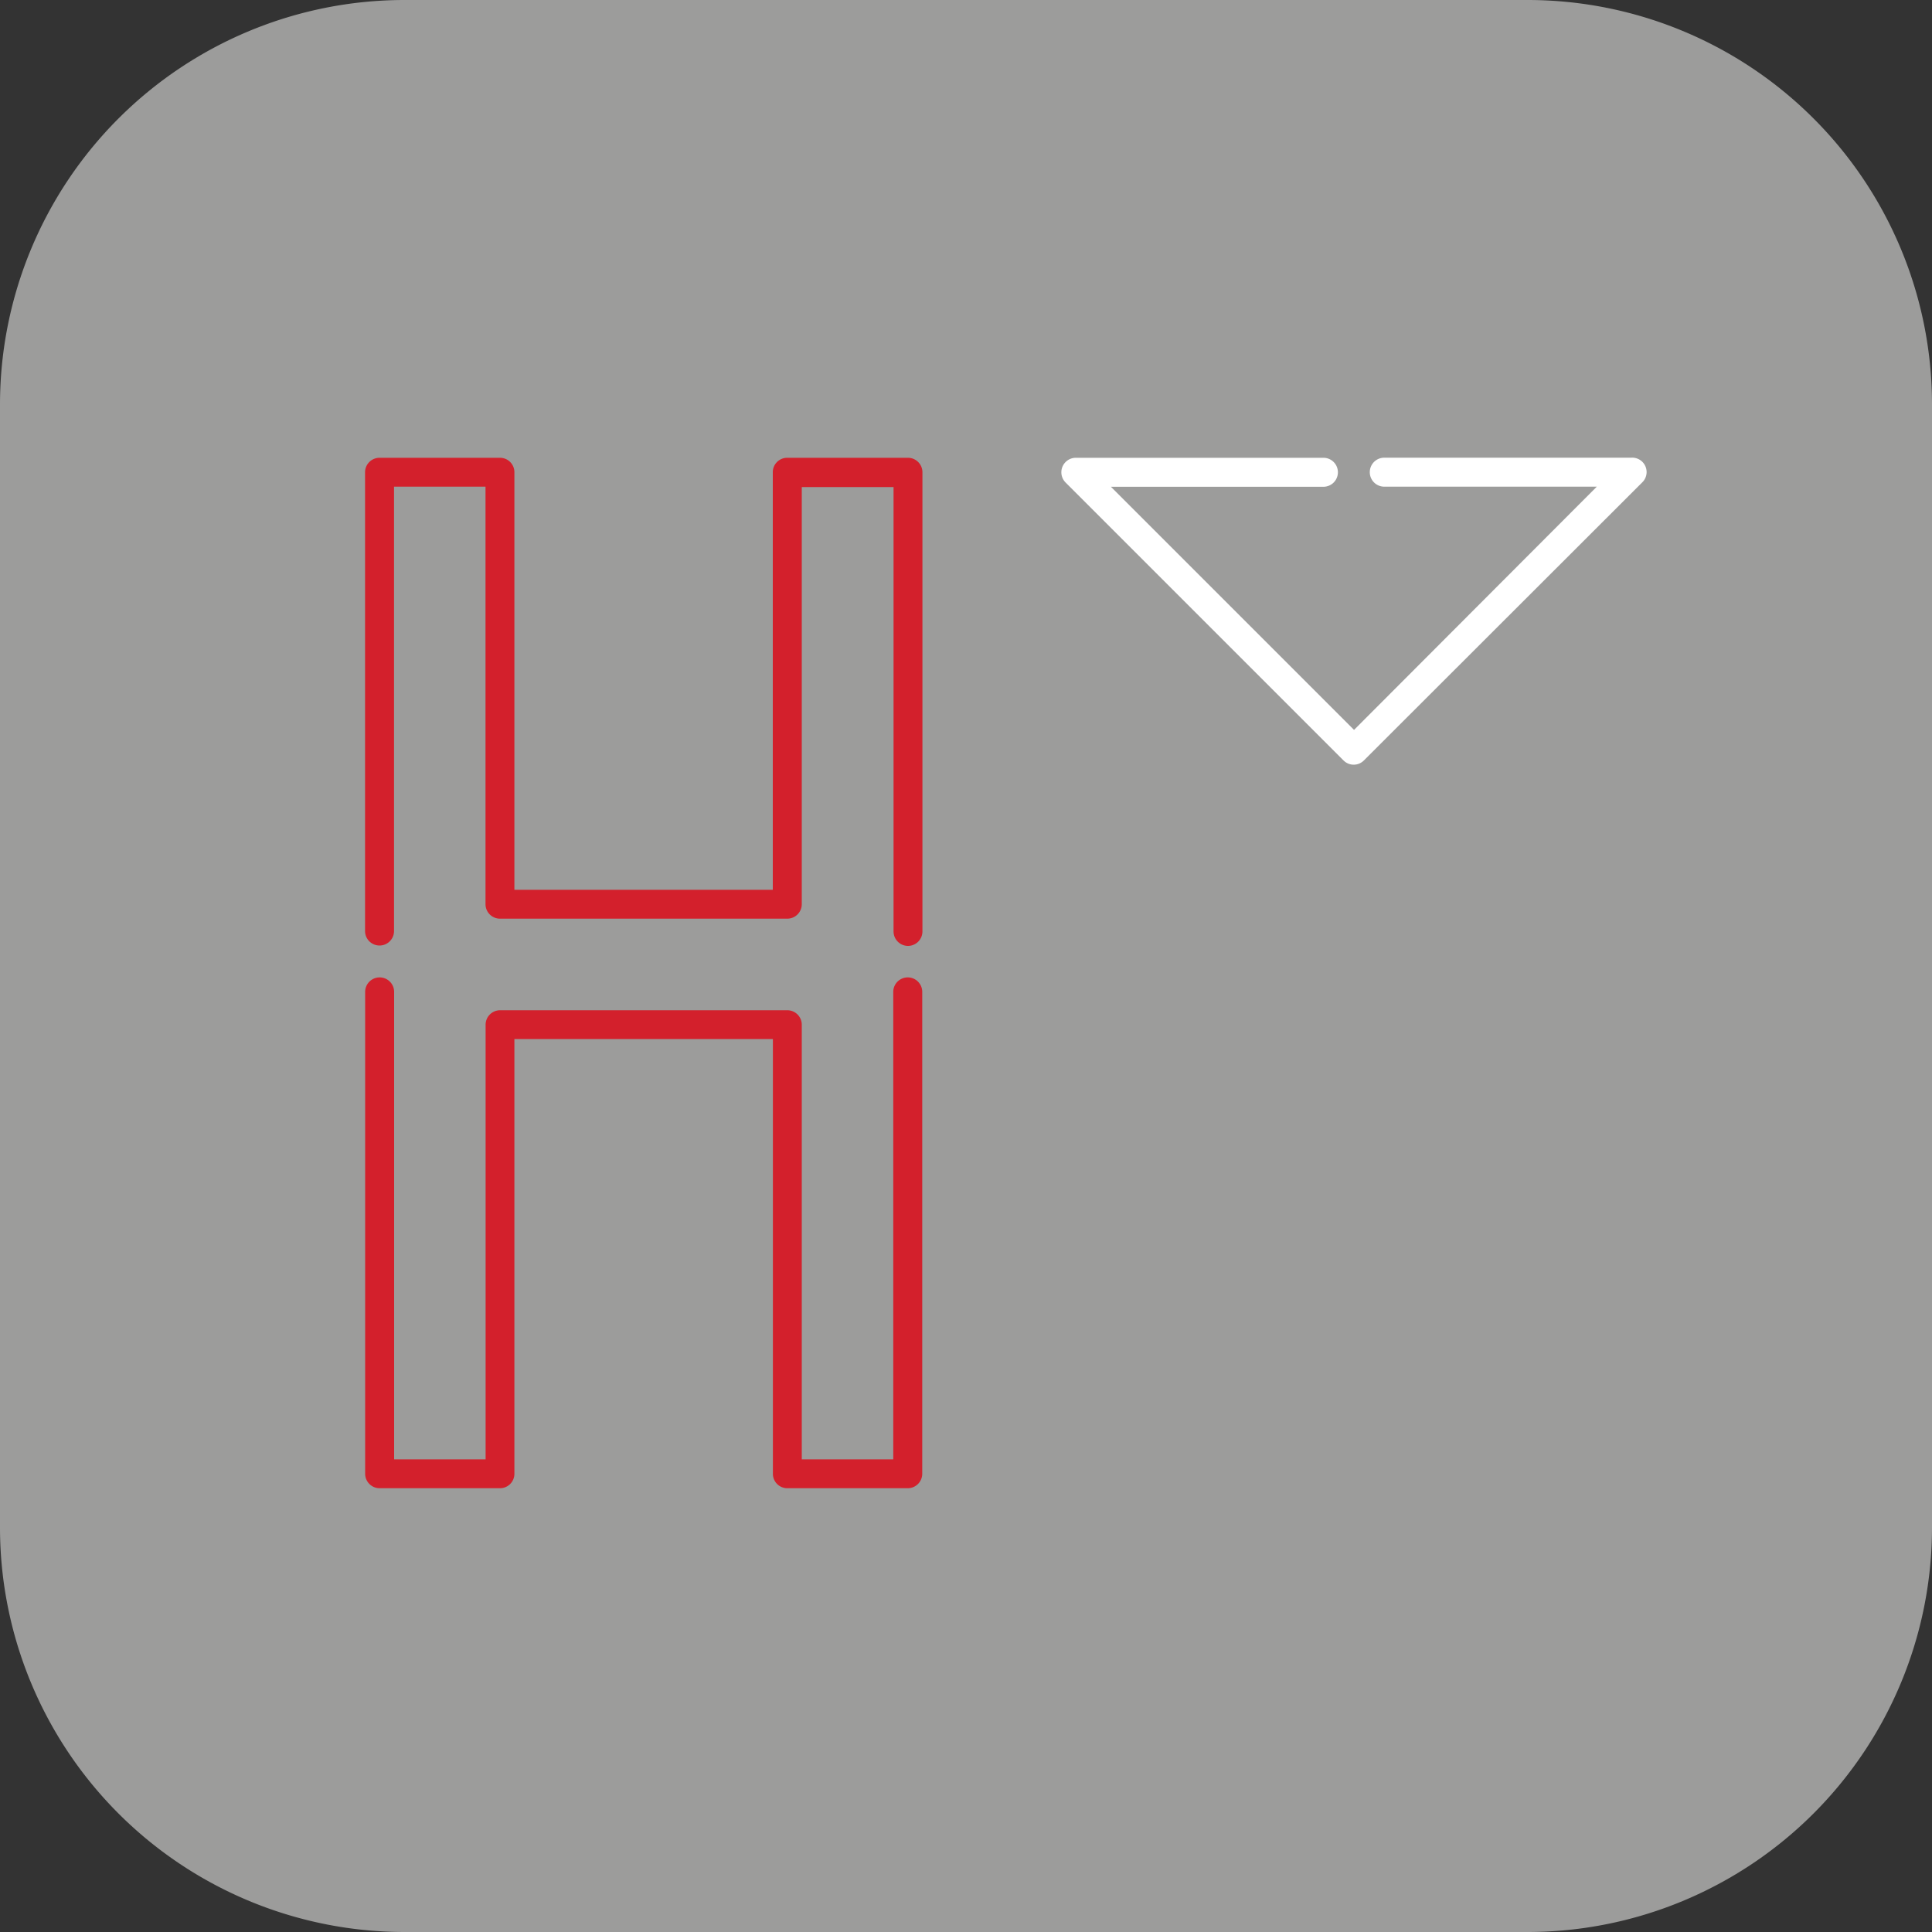 <svg xmlns="http://www.w3.org/2000/svg" viewBox="0 0 200 200"><rect x="0" y="0" width="200" height="200" fill="#333333" stroke="none"/><title>Artboard 12</title><g id="Layer_1" data-name="Layer 1"><g id="label"><path d="M158.18,200H41.83A41.88,41.88,0,0,1,0,158.17V41.82A41.88,41.88,0,0,1,41.83,0H158.18A41.87,41.87,0,0,1,200,41.82V158.17A41.88,41.88,0,0,1,158.18,200Z" fill="#9c9c9b"/></g></g><g id="H_og_pil" data-name="H og pil"><path d="M94,97.92a1.5,1.5,0,0,1-1.5-1.5v-46H83V93.61a1.5,1.5,0,0,1-1.5,1.49H51.76a1.5,1.5,0,0,1-1.5-1.49V50.38H40.79v46a1.5,1.5,0,1,1-3,0V48.89a1.5,1.5,0,0,1,1.49-1.5H51.76a1.49,1.49,0,0,1,1.49,1.5V92.11H80V48.89a1.49,1.49,0,0,1,1.49-1.5H94a1.5,1.5,0,0,1,1.49,1.5V96.42A1.5,1.5,0,0,1,94,97.92Z" fill="#d3202c"/><path d="M94,154.06H81.5a1.49,1.49,0,0,1-1.49-1.5v-45H53.25v45a1.49,1.49,0,0,1-1.49,1.5H39.29a1.5,1.5,0,0,1-1.49-1.5V102.68a1.5,1.5,0,1,1,3,0v48.39h9.47v-45a1.5,1.5,0,0,1,1.5-1.49H81.5a1.5,1.5,0,0,1,1.5,1.49v45h9.47V102.68a1.5,1.5,0,1,1,3,0v49.88a1.5,1.5,0,0,1-1.49,1.5Z" fill="#d3202c"/><path d="M140.14,79.16a1.49,1.49,0,0,1-1.06-.44L110.3,49.94a1.5,1.5,0,0,1,1.06-2.55H137a1.5,1.5,0,0,1,0,3H115l25.17,25.17L165.3,50.38h-22a1.5,1.5,0,0,1,0-3h25.57A1.49,1.49,0,0,1,170,49.94L141.19,78.72a1.49,1.49,0,0,1-1.05.44Z" fill="#fff"/></g></svg>
